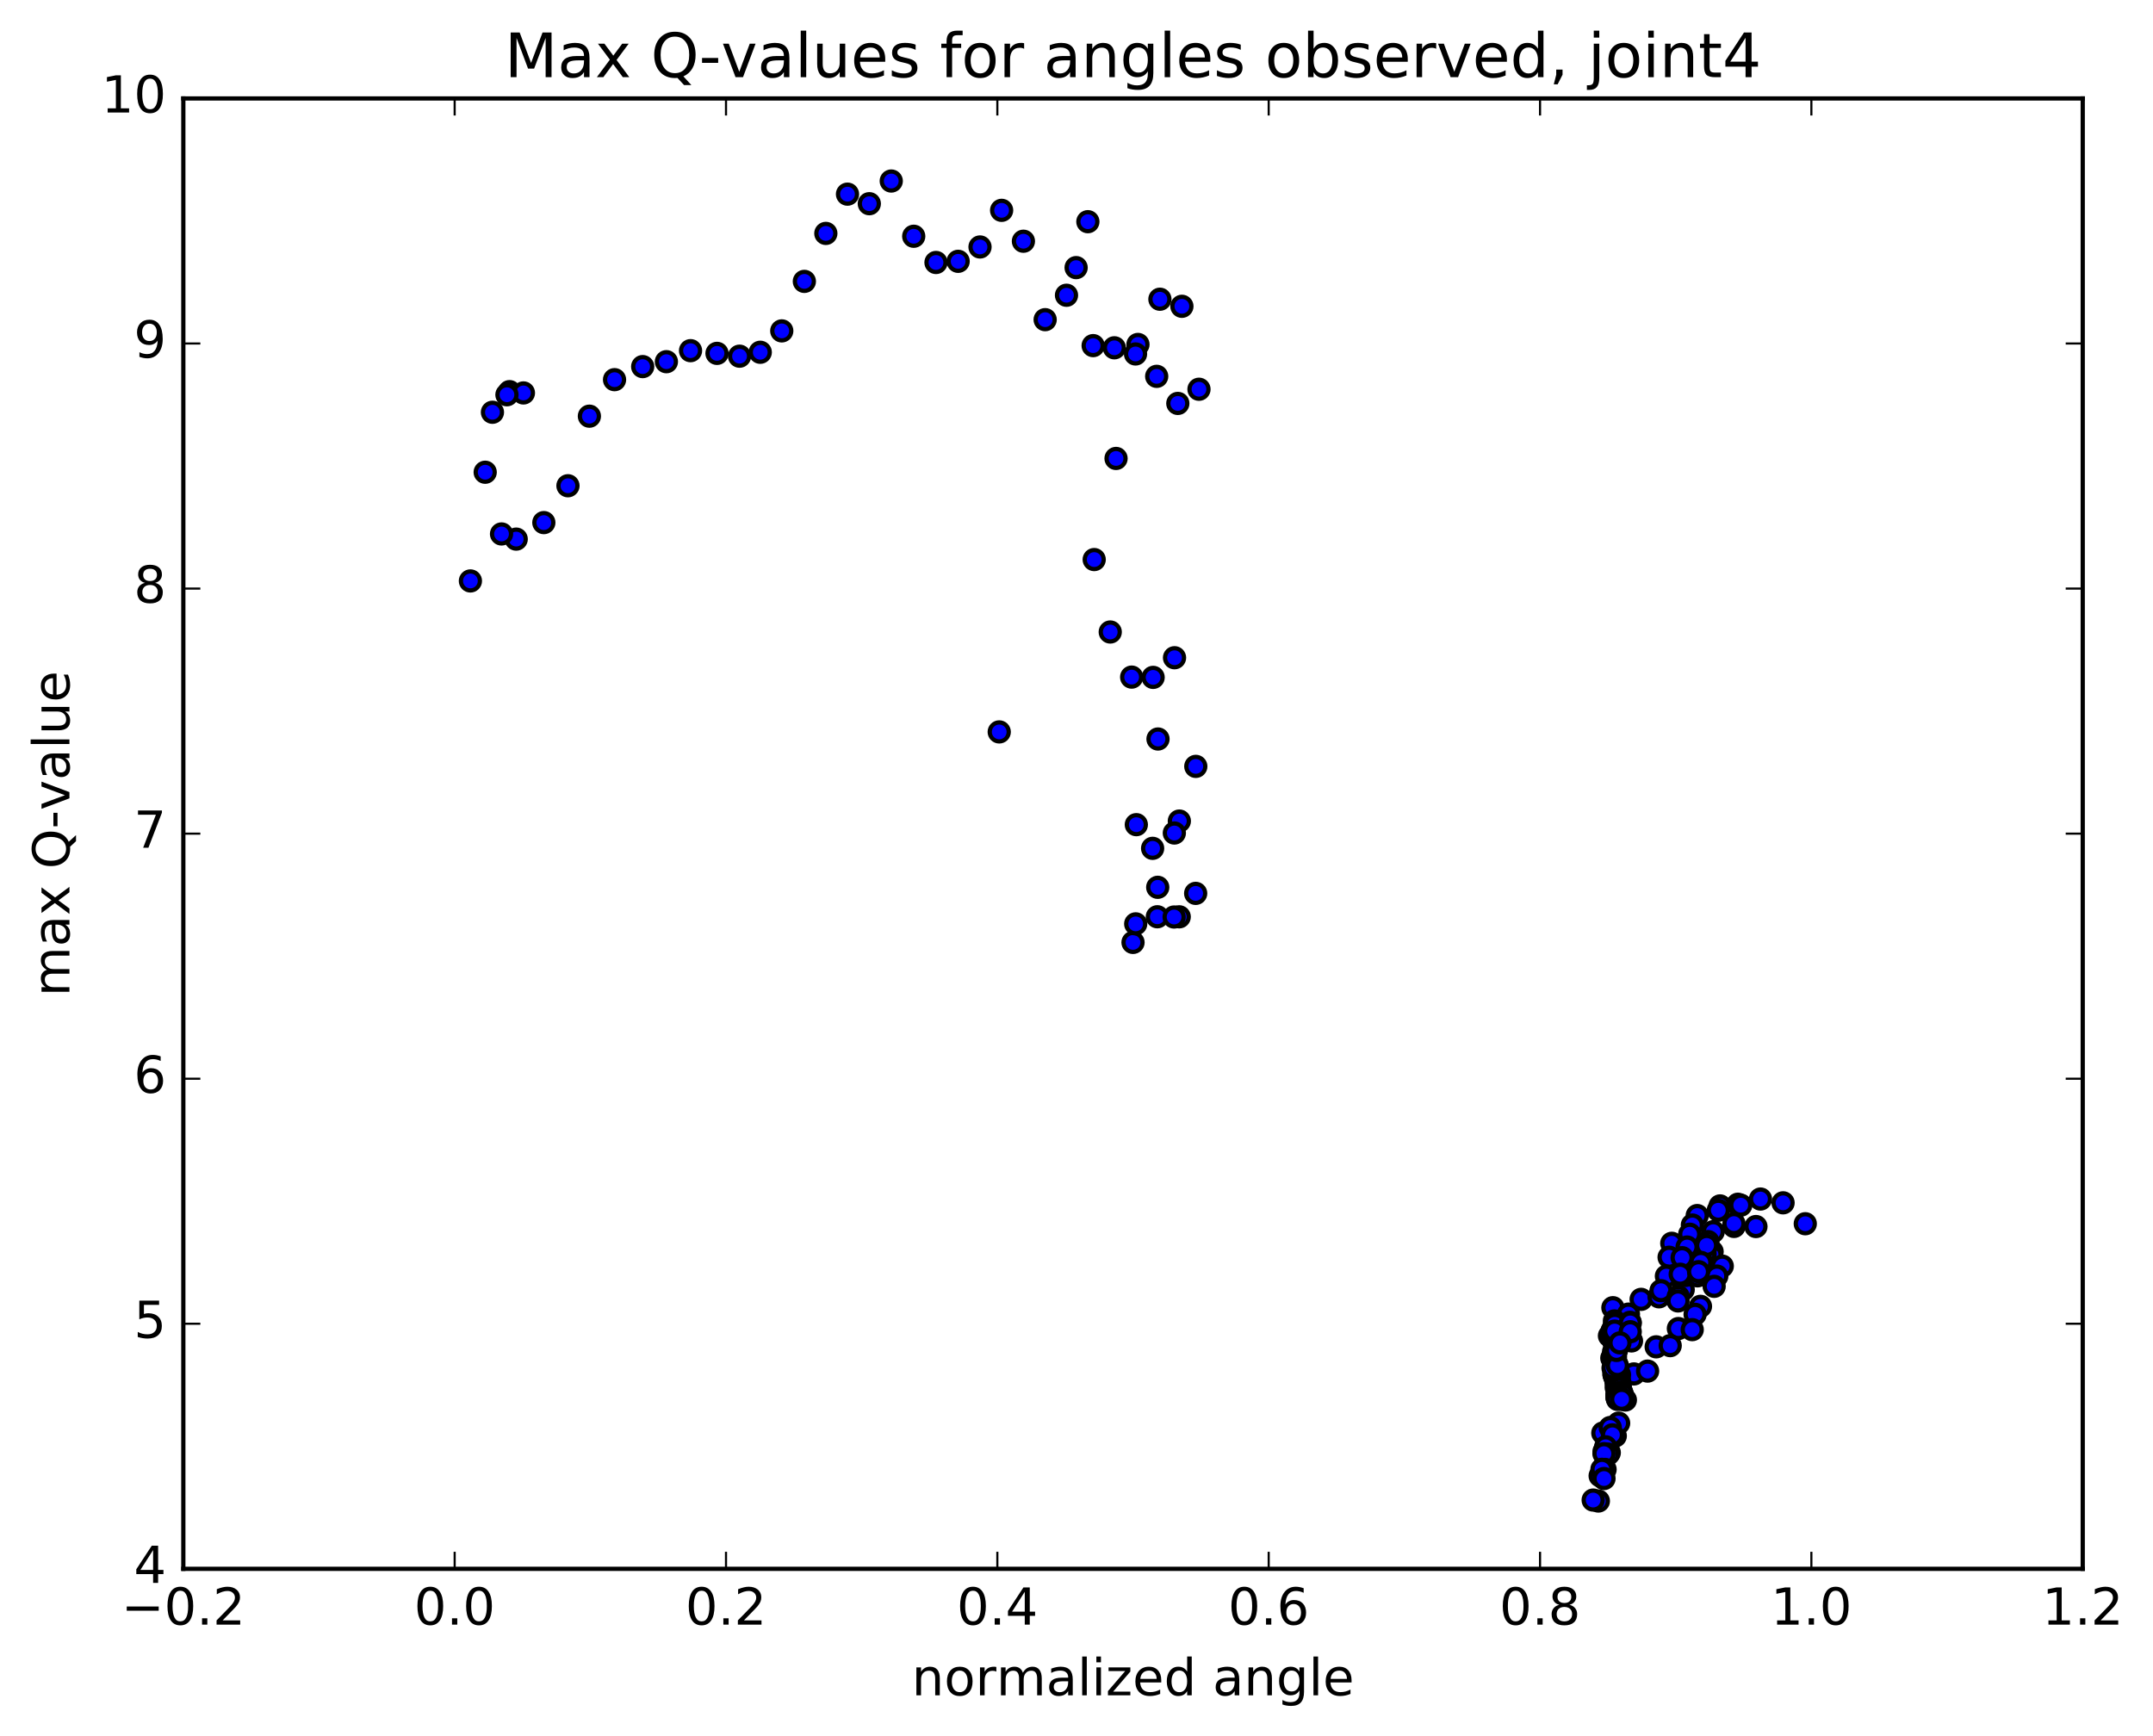 <?xml version="1.0" encoding="utf-8" standalone="no"?>
<!DOCTYPE svg PUBLIC "-//W3C//DTD SVG 1.1//EN"
  "http://www.w3.org/Graphics/SVG/1.1/DTD/svg11.dtd">
<!-- Created with matplotlib (http://matplotlib.org/) -->
<svg height="408pt" version="1.1" viewBox="0 0 506 408" width="506pt" xmlns="http://www.w3.org/2000/svg" xmlns:xlink="http://www.w3.org/1999/xlink">
 <defs>
  <style type="text/css">
*{stroke-linecap:butt;stroke-linejoin:round;stroke-miterlimit:100000;}
  </style>
 </defs>
 <g id="figure_1">
  <g id="patch_1">
   <path d="M 0 408.169 
L 506.226 408.169 
L 506.226 0 
L 0 0 
z
" style="fill:#ffffff;"/>
  </g>
  <g id="axes_1">
   <g id="patch_2">
    <path d="M 43.084 368.742 
L 489.484 368.742 
L 489.484 23.142 
L 43.084 23.142 
z
" style="fill:#ffffff;"/>
   </g>
   <g id="PathCollection_1">
    <defs>
     <path d="M 0 2.236 
C 0.593 2.236 1.162 2 1.581 1.581 
C 2 1.162 2.236 0.593 2.236 0 
C 2.236 -0.593 2 -1.162 1.581 -1.581 
C 1.162 -2 0.593 -2.236 0 -2.236 
C -0.593 -2.236 -1.162 -2 -1.581 -1.581 
C -2 -1.162 -2.236 -0.593 -2.236 0 
C -2.236 0.593 -2 1.162 -1.581 1.581 
C -1.162 2 -0.593 2.236 0 2.236 
z
" id="m09b9bdda03" style="stroke:#000000;"/>
    </defs>
    <g clip-path="url(#p3efa4a61d4)">
     <use style="fill:#0000ff;stroke:#000000;" x="234.841" xlink:href="#m09b9bdda03" y="172.033"/>
     <use style="fill:#0000ff;stroke:#000000;" x="266.284" xlink:href="#m09b9bdda03" y="221.509"/>
     <use style="fill:#0000ff;stroke:#000000;" x="266.915" xlink:href="#m09b9bdda03" y="217.15"/>
     <use style="fill:#0000ff;stroke:#000000;" x="271.999" xlink:href="#m09b9bdda03" y="215.479"/>
     <use style="fill:#0000ff;stroke:#000000;" x="277.145" xlink:href="#m09b9bdda03" y="215.494"/>
     <use style="fill:#0000ff;stroke:#000000;" x="281.007" xlink:href="#m09b9bdda03" y="209.984"/>
     <use style="fill:#0000ff;stroke:#000000;" x="275.939" xlink:href="#m09b9bdda03" y="215.538"/>
     <use style="fill:#0000ff;stroke:#000000;" x="272.09" xlink:href="#m09b9bdda03" y="208.557"/>
     <use style="fill:#0000ff;stroke:#000000;" x="277.171" xlink:href="#m09b9bdda03" y="192.983"/>
     <use style="fill:#0000ff;stroke:#000000;" x="281.038" xlink:href="#m09b9bdda03" y="180.134"/>
     <use style="fill:#0000ff;stroke:#000000;" x="275.993" xlink:href="#m09b9bdda03" y="195.796"/>
     <use style="fill:#0000ff;stroke:#000000;" x="270.891" xlink:href="#m09b9bdda03" y="199.396"/>
     <use style="fill:#0000ff;stroke:#000000;" x="267.061" xlink:href="#m09b9bdda03" y="193.833"/>
     <use style="fill:#0000ff;stroke:#000000;" x="272.155" xlink:href="#m09b9bdda03" y="173.7"/>
     <use style="fill:#0000ff;stroke:#000000;" x="276.039" xlink:href="#m09b9bdda03" y="154.596"/>
     <use style="fill:#0000ff;stroke:#000000;" x="271.008" xlink:href="#m09b9bdda03" y="159.215"/>
     <use style="fill:#0000ff;stroke:#000000;" x="265.964" xlink:href="#m09b9bdda03" y="159.15"/>
     <use style="fill:#0000ff;stroke:#000000;" x="260.931" xlink:href="#m09b9bdda03" y="148.547"/>
     <use style="fill:#0000ff;stroke:#000000;" x="257.161" xlink:href="#m09b9bdda03" y="131.522"/>
     <use style="fill:#0000ff;stroke:#000000;" x="262.295" xlink:href="#m09b9bdda03" y="107.755"/>
     <use style="fill:#0000ff;stroke:#000000;" x="267.442" xlink:href="#m09b9bdda03" y="80.962"/>
     <use style="fill:#0000ff;stroke:#000000;" x="272.603" xlink:href="#m09b9bdda03" y="70.331"/>
     <use style="fill:#0000ff;stroke:#000000;" x="277.771" xlink:href="#m09b9bdda03" y="71.994"/>
     <use style="fill:#0000ff;stroke:#000000;" x="281.786" xlink:href="#m09b9bdda03" y="91.49"/>
     <use style="fill:#0000ff;stroke:#000000;" x="276.814" xlink:href="#m09b9bdda03" y="94.822"/>
     <use style="fill:#0000ff;stroke:#000000;" x="271.847" xlink:href="#m09b9bdda03" y="88.457"/>
     <use style="fill:#0000ff;stroke:#000000;" x="266.873" xlink:href="#m09b9bdda03" y="83.197"/>
     <use style="fill:#0000ff;stroke:#000000;" x="261.897" xlink:href="#m09b9bdda03" y="81.748"/>
     <use style="fill:#0000ff;stroke:#000000;" x="256.911" xlink:href="#m09b9bdda03" y="81.236"/>
     <use style="fill:#0000ff;stroke:#000000;" x="252.911" xlink:href="#m09b9bdda03" y="62.902"/>
     <use style="fill:#0000ff;stroke:#000000;" x="255.672" xlink:href="#m09b9bdda03" y="52.106"/>
     <use style="fill:#0000ff;stroke:#000000;" x="250.649" xlink:href="#m09b9bdda03" y="69.397"/>
     <use style="fill:#0000ff;stroke:#000000;" x="245.634" xlink:href="#m09b9bdda03" y="75.134"/>
     <use style="fill:#0000ff;stroke:#000000;" x="240.524" xlink:href="#m09b9bdda03" y="56.698"/>
     <use style="fill:#0000ff;stroke:#000000;" x="235.401" xlink:href="#m09b9bdda03" y="49.438"/>
     <use style="fill:#0000ff;stroke:#000000;" x="230.324" xlink:href="#m09b9bdda03" y="58.049"/>
     <use style="fill:#0000ff;stroke:#000000;" x="225.186" xlink:href="#m09b9bdda03" y="61.423"/>
     <use style="fill:#0000ff;stroke:#000000;" x="219.978" xlink:href="#m09b9bdda03" y="61.696"/>
     <use style="fill:#0000ff;stroke:#000000;" x="214.745" xlink:href="#m09b9bdda03" y="55.531"/>
     <use style="fill:#0000ff;stroke:#000000;" x="209.463" xlink:href="#m09b9bdda03" y="42.548"/>
     <use style="fill:#0000ff;stroke:#000000;" x="204.306" xlink:href="#m09b9bdda03" y="47.878"/>
     <use style="fill:#0000ff;stroke:#000000;" x="199.179" xlink:href="#m09b9bdda03" y="45.635"/>
     <use style="fill:#0000ff;stroke:#000000;" x="194.089" xlink:href="#m09b9bdda03" y="54.863"/>
     <use style="fill:#0000ff;stroke:#000000;" x="189.041" xlink:href="#m09b9bdda03" y="66.138"/>
     <use style="fill:#0000ff;stroke:#000000;" x="183.732" xlink:href="#m09b9bdda03" y="77.774"/>
     <use style="fill:#0000ff;stroke:#000000;" x="178.676" xlink:href="#m09b9bdda03" y="82.797"/>
     <use style="fill:#0000ff;stroke:#000000;" x="173.809" xlink:href="#m09b9bdda03" y="83.719"/>
     <use style="fill:#0000ff;stroke:#000000;" x="168.513" xlink:href="#m09b9bdda03" y="83.059"/>
     <use style="fill:#0000ff;stroke:#000000;" x="162.29" xlink:href="#m09b9bdda03" y="82.421"/>
     <use style="fill:#0000ff;stroke:#000000;" x="156.618" xlink:href="#m09b9bdda03" y="85.014"/>
     <use style="fill:#0000ff;stroke:#000000;" x="151.045" xlink:href="#m09b9bdda03" y="86.167"/>
     <use style="fill:#0000ff;stroke:#000000;" x="144.43" xlink:href="#m09b9bdda03" y="89.237"/>
     <use style="fill:#0000ff;stroke:#000000;" x="138.519" xlink:href="#m09b9bdda03" y="97.821"/>
     <use style="fill:#0000ff;stroke:#000000;" x="133.481" xlink:href="#m09b9bdda03" y="114.174"/>
     <use style="fill:#0000ff;stroke:#000000;" x="127.813" xlink:href="#m09b9bdda03" y="122.834"/>
     <use style="fill:#0000ff;stroke:#000000;" x="121.318" xlink:href="#m09b9bdda03" y="126.715"/>
     <use style="fill:#0000ff;stroke:#000000;" x="119.749" xlink:href="#m09b9bdda03" y="92.054"/>
     <use style="fill:#0000ff;stroke:#000000;" x="123.015" xlink:href="#m09b9bdda03" y="92.359"/>
     <use style="fill:#0000ff;stroke:#000000;" x="117.87" xlink:href="#m09b9bdda03" y="125.503"/>
     <use style="fill:#0000ff;stroke:#000000;" x="114.029" xlink:href="#m09b9bdda03" y="110.996"/>
     <use style="fill:#0000ff;stroke:#000000;" x="119.142" xlink:href="#m09b9bdda03" y="92.785"/>
     <use style="fill:#0000ff;stroke:#000000;" x="115.734" xlink:href="#m09b9bdda03" y="96.9"/>
     <use style="fill:#0000ff;stroke:#000000;" x="110.556" xlink:href="#m09b9bdda03" y="136.547"/>
     <use style="fill:#0000ff;stroke:#000000;" x="424.278" xlink:href="#m09b9bdda03" y="287.633"/>
     <use style="fill:#0000ff;stroke:#000000;" x="419.06" xlink:href="#m09b9bdda03" y="282.717"/>
     <use style="fill:#0000ff;stroke:#000000;" x="413.751" xlink:href="#m09b9bdda03" y="281.828"/>
     <use style="fill:#0000ff;stroke:#000000;" x="408.442" xlink:href="#m09b9bdda03" y="283.048"/>
     <use style="fill:#0000ff;stroke:#000000;" x="404.25" xlink:href="#m09b9bdda03" y="283.444"/>
     <use style="fill:#0000ff;stroke:#000000;" x="409.116" xlink:href="#m09b9bdda03" y="283.269"/>
     <use style="fill:#0000ff;stroke:#000000;" x="412.682" xlink:href="#m09b9bdda03" y="288.292"/>
     <use style="fill:#0000ff;stroke:#000000;" x="407.528" xlink:href="#m09b9bdda03" y="288.268"/>
     <use style="fill:#0000ff;stroke:#000000;" x="402.643" xlink:href="#m09b9bdda03" y="289.5"/>
     <use style="fill:#0000ff;stroke:#000000;" x="398.881" xlink:href="#m09b9bdda03" y="285.708"/>
     <use style="fill:#0000ff;stroke:#000000;" x="403.84" xlink:href="#m09b9bdda03" y="284.466"/>
     <use style="fill:#0000ff;stroke:#000000;" x="407.513" xlink:href="#m09b9bdda03" y="287.598"/>
     <use style="fill:#0000ff;stroke:#000000;" x="402.381" xlink:href="#m09b9bdda03" y="294.191"/>
     <use style="fill:#0000ff;stroke:#000000;" x="398.467" xlink:href="#m09b9bdda03" y="297.727"/>
     <use style="fill:#0000ff;stroke:#000000;" x="402.13" xlink:href="#m09b9bdda03" y="294.922"/>
     <use style="fill:#0000ff;stroke:#000000;" x="397.022" xlink:href="#m09b9bdda03" y="295.527"/>
     <use style="fill:#0000ff;stroke:#000000;" x="392.899" xlink:href="#m09b9bdda03" y="292.23"/>
     <use style="fill:#0000ff;stroke:#000000;" x="397.742" xlink:href="#m09b9bdda03" y="287.937"/>
     <use style="fill:#0000ff;stroke:#000000;" x="401.408" xlink:href="#m09b9bdda03" y="291.829"/>
     <use style="fill:#0000ff;stroke:#000000;" x="396.257" xlink:href="#m09b9bdda03" y="298.753"/>
     <use style="fill:#0000ff;stroke:#000000;" x="392.274" xlink:href="#m09b9bdda03" y="295.507"/>
     <use style="fill:#0000ff;stroke:#000000;" x="397.118" xlink:href="#m09b9bdda03" y="290.096"/>
     <use style="fill:#0000ff;stroke:#000000;" x="400.727" xlink:href="#m09b9bdda03" y="294.709"/>
     <use style="fill:#0000ff;stroke:#000000;" x="395.589" xlink:href="#m09b9bdda03" y="303.123"/>
     <use style="fill:#0000ff;stroke:#000000;" x="391.639" xlink:href="#m09b9bdda03" y="299.954"/>
     <use style="fill:#0000ff;stroke:#000000;" x="396.5" xlink:href="#m09b9bdda03" y="293.107"/>
     <use style="fill:#0000ff;stroke:#000000;" x="400.13" xlink:href="#m09b9bdda03" y="296.946"/>
     <use style="fill:#0000ff;stroke:#000000;" x="396.161" xlink:href="#m09b9bdda03" y="299.782"/>
     <use style="fill:#0000ff;stroke:#000000;" x="401.09" xlink:href="#m09b9bdda03" y="292.73"/>
     <use style="fill:#0000ff;stroke:#000000;" x="404.77" xlink:href="#m09b9bdda03" y="297.591"/>
     <use style="fill:#0000ff;stroke:#000000;" x="399.648" xlink:href="#m09b9bdda03" y="307.051"/>
     <use style="fill:#0000ff;stroke:#000000;" x="394.455" xlink:href="#m09b9bdda03" y="312.27"/>
     <use style="fill:#0000ff;stroke:#000000;" x="389.238" xlink:href="#m09b9bdda03" y="316.565"/>
     <use style="fill:#0000ff;stroke:#000000;" x="383.994" xlink:href="#m09b9bdda03" y="322.936"/>
     <use style="fill:#0000ff;stroke:#000000;" x="380.507" xlink:href="#m09b9bdda03" y="324.497"/>
     <use style="fill:#0000ff;stroke:#000000;" x="379.807" xlink:href="#m09b9bdda03" y="323.49"/>
     <use style="fill:#0000ff;stroke:#000000;" x="379.388" xlink:href="#m09b9bdda03" y="322.769"/>
     <use style="fill:#0000ff;stroke:#000000;" x="379.362" xlink:href="#m09b9bdda03" y="323.257"/>
     <use style="fill:#0000ff;stroke:#000000;" x="380.311" xlink:href="#m09b9bdda03" y="322.932"/>
     <use style="fill:#0000ff;stroke:#000000;" x="380.629" xlink:href="#m09b9bdda03" y="323.171"/>
     <use style="fill:#0000ff;stroke:#000000;" x="380.693" xlink:href="#m09b9bdda03" y="325.013"/>
     <use style="fill:#0000ff;stroke:#000000;" x="380.122" xlink:href="#m09b9bdda03" y="324.291"/>
     <use style="fill:#0000ff;stroke:#000000;" x="379.49" xlink:href="#m09b9bdda03" y="322.573"/>
     <use style="fill:#0000ff;stroke:#000000;" x="379.288" xlink:href="#m09b9bdda03" y="322.901"/>
     <use style="fill:#0000ff;stroke:#000000;" x="380.356" xlink:href="#m09b9bdda03" y="322.899"/>
     <use style="fill:#0000ff;stroke:#000000;" x="379.445" xlink:href="#m09b9bdda03" y="323.244"/>
     <use style="fill:#0000ff;stroke:#000000;" x="380.402" xlink:href="#m09b9bdda03" y="323.404"/>
     <use style="fill:#0000ff;stroke:#000000;" x="379.509" xlink:href="#m09b9bdda03" y="323.465"/>
     <use style="fill:#0000ff;stroke:#000000;" x="380.377" xlink:href="#m09b9bdda03" y="323.609"/>
     <use style="fill:#0000ff;stroke:#000000;" x="379.627" xlink:href="#m09b9bdda03" y="323.995"/>
     <use style="fill:#0000ff;stroke:#000000;" x="380.488" xlink:href="#m09b9bdda03" y="324.057"/>
     <use style="fill:#0000ff;stroke:#000000;" x="379.801" xlink:href="#m09b9bdda03" y="324.714"/>
     <use style="fill:#0000ff;stroke:#000000;" x="380.514" xlink:href="#m09b9bdda03" y="324.534"/>
     <use style="fill:#0000ff;stroke:#000000;" x="379.904" xlink:href="#m09b9bdda03" y="325.312"/>
     <use style="fill:#0000ff;stroke:#000000;" x="380.709" xlink:href="#m09b9bdda03" y="325.304"/>
     <use style="fill:#0000ff;stroke:#000000;" x="380.021" xlink:href="#m09b9bdda03" y="325.814"/>
     <use style="fill:#0000ff;stroke:#000000;" x="380.72" xlink:href="#m09b9bdda03" y="325.962"/>
     <use style="fill:#0000ff;stroke:#000000;" x="379.846" xlink:href="#m09b9bdda03" y="326.103"/>
     <use style="fill:#0000ff;stroke:#000000;" x="380.275" xlink:href="#m09b9bdda03" y="326.512"/>
     <use style="fill:#0000ff;stroke:#000000;" x="380.834" xlink:href="#m09b9bdda03" y="326.282"/>
     <use style="fill:#0000ff;stroke:#000000;" x="381.105" xlink:href="#m09b9bdda03" y="327.435"/>
     <use style="fill:#0000ff;stroke:#000000;" x="380.351" xlink:href="#m09b9bdda03" y="327.517"/>
     <use style="fill:#0000ff;stroke:#000000;" x="380.004" xlink:href="#m09b9bdda03" y="327.643"/>
     <use style="fill:#0000ff;stroke:#000000;" x="380.037" xlink:href="#m09b9bdda03" y="328.357"/>
     <use style="fill:#0000ff;stroke:#000000;" x="381.087" xlink:href="#m09b9bdda03" y="327.181"/>
     <use style="fill:#0000ff;stroke:#000000;" x="380.041" xlink:href="#m09b9bdda03" y="316.747"/>
     <use style="fill:#0000ff;stroke:#000000;" x="379.718" xlink:href="#m09b9bdda03" y="313.272"/>
     <use style="fill:#0000ff;stroke:#000000;" x="383.438" xlink:href="#m09b9bdda03" y="315.18"/>
     <use style="fill:#0000ff;stroke:#000000;" x="379.217" xlink:href="#m09b9bdda03" y="317.751"/>
     <use style="fill:#0000ff;stroke:#000000;" x="378.814" xlink:href="#m09b9bdda03" y="319.211"/>
     <use style="fill:#0000ff;stroke:#000000;" x="379.677" xlink:href="#m09b9bdda03" y="318.918"/>
     <use style="fill:#0000ff;stroke:#000000;" x="379.735" xlink:href="#m09b9bdda03" y="320.036"/>
     <use style="fill:#0000ff;stroke:#000000;" x="379.475" xlink:href="#m09b9bdda03" y="319.969"/>
     <use style="fill:#0000ff;stroke:#000000;" x="379.096" xlink:href="#m09b9bdda03" y="321.55"/>
     <use style="fill:#0000ff;stroke:#000000;" x="380.122" xlink:href="#m09b9bdda03" y="320.964"/>
     <use style="fill:#0000ff;stroke:#000000;" x="379.485" xlink:href="#m09b9bdda03" y="311.276"/>
     <use style="fill:#0000ff;stroke:#000000;" x="379.063" xlink:href="#m09b9bdda03" y="307.363"/>
     <use style="fill:#0000ff;stroke:#000000;" x="382.72" xlink:href="#m09b9bdda03" y="308.875"/>
     <use style="fill:#0000ff;stroke:#000000;" x="378.983" xlink:href="#m09b9bdda03" y="312.582"/>
     <use style="fill:#0000ff;stroke:#000000;" x="378.851" xlink:href="#m09b9bdda03" y="312.922"/>
     <use style="fill:#0000ff;stroke:#000000;" x="378.253" xlink:href="#m09b9bdda03" y="313.976"/>
     <use style="fill:#0000ff;stroke:#000000;" x="379.037" xlink:href="#m09b9bdda03" y="314.066"/>
     <use style="fill:#0000ff;stroke:#000000;" x="379.385" xlink:href="#m09b9bdda03" y="314.276"/>
     <use style="fill:#0000ff;stroke:#000000;" x="379.423" xlink:href="#m09b9bdda03" y="310.476"/>
     <use style="fill:#0000ff;stroke:#000000;" x="383.093" xlink:href="#m09b9bdda03" y="310.804"/>
     <use style="fill:#0000ff;stroke:#000000;" x="379.272" xlink:href="#m09b9bdda03" y="315.286"/>
     <use style="fill:#0000ff;stroke:#000000;" x="379.691" xlink:href="#m09b9bdda03" y="315.25"/>
     <use style="fill:#0000ff;stroke:#000000;" x="379.504" xlink:href="#m09b9bdda03" y="311.285"/>
     <use style="fill:#0000ff;stroke:#000000;" x="383.159" xlink:href="#m09b9bdda03" y="310.953"/>
     <use style="fill:#0000ff;stroke:#000000;" x="379.378" xlink:href="#m09b9bdda03" y="315.614"/>
     <use style="fill:#0000ff;stroke:#000000;" x="379.584" xlink:href="#m09b9bdda03" y="316.029"/>
     <use style="fill:#0000ff;stroke:#000000;" x="379.471" xlink:href="#m09b9bdda03" y="312.862"/>
     <use style="fill:#0000ff;stroke:#000000;" x="383.138" xlink:href="#m09b9bdda03" y="313.018"/>
     <use style="fill:#0000ff;stroke:#000000;" x="379.81" xlink:href="#m09b9bdda03" y="317.025"/>
     <use style="fill:#0000ff;stroke:#000000;" x="379.907" xlink:href="#m09b9bdda03" y="317.415"/>
     <use style="fill:#0000ff;stroke:#000000;" x="380.726" xlink:href="#m09b9bdda03" y="315.639"/>
     <use style="fill:#0000ff;stroke:#000000;" x="385.696" xlink:href="#m09b9bdda03" y="305.407"/>
     <use style="fill:#0000ff;stroke:#000000;" x="389.903" xlink:href="#m09b9bdda03" y="304.812"/>
     <use style="fill:#0000ff;stroke:#000000;" x="390.37" xlink:href="#m09b9bdda03" y="303.371"/>
     <use style="fill:#0000ff;stroke:#000000;" x="395.33" xlink:href="#m09b9bdda03" y="295.61"/>
     <use style="fill:#0000ff;stroke:#000000;" x="398.953" xlink:href="#m09b9bdda03" y="299.883"/>
     <use style="fill:#0000ff;stroke:#000000;" x="394.418" xlink:href="#m09b9bdda03" y="304.753"/>
     <use style="fill:#0000ff;stroke:#000000;" x="394.88" xlink:href="#m09b9bdda03" y="299.499"/>
     <use style="fill:#0000ff;stroke:#000000;" x="399.736" xlink:href="#m09b9bdda03" y="296.72"/>
     <use style="fill:#0000ff;stroke:#000000;" x="403.485" xlink:href="#m09b9bdda03" y="299.932"/>
     <use style="fill:#0000ff;stroke:#000000;" x="398.381" xlink:href="#m09b9bdda03" y="308.926"/>
     <use style="fill:#0000ff;stroke:#000000;" x="394.372" xlink:href="#m09b9bdda03" y="305.781"/>
     <use style="fill:#0000ff;stroke:#000000;" x="399.196" xlink:href="#m09b9bdda03" y="298.9"/>
     <use style="fill:#0000ff;stroke:#000000;" x="402.862" xlink:href="#m09b9bdda03" y="302.346"/>
     <use style="fill:#0000ff;stroke:#000000;" x="397.707" xlink:href="#m09b9bdda03" y="312.525"/>
     <use style="fill:#0000ff;stroke:#000000;" x="392.531" xlink:href="#m09b9bdda03" y="316.286"/>
     <use style="fill:#0000ff;stroke:#000000;" x="387.221" xlink:href="#m09b9bdda03" y="322.271"/>
     <use style="fill:#0000ff;stroke:#000000;" x="382.001" xlink:href="#m09b9bdda03" y="329.063"/>
     <use style="fill:#0000ff;stroke:#000000;" x="380.547" xlink:href="#m09b9bdda03" y="328.428"/>
     <use style="fill:#0000ff;stroke:#000000;" x="380.179" xlink:href="#m09b9bdda03" y="328"/>
     <use style="fill:#0000ff;stroke:#000000;" x="380.042" xlink:href="#m09b9bdda03" y="328.532"/>
     <use style="fill:#0000ff;stroke:#000000;" x="381.122" xlink:href="#m09b9bdda03" y="328.003"/>
     <use style="fill:#0000ff;stroke:#000000;" x="381.278" xlink:href="#m09b9bdda03" y="327.743"/>
     <use style="fill:#0000ff;stroke:#000000;" x="380.478" xlink:href="#m09b9bdda03" y="328.278"/>
     <use style="fill:#0000ff;stroke:#000000;" x="380.156" xlink:href="#m09b9bdda03" y="328.919"/>
     <use style="fill:#0000ff;stroke:#000000;" x="381.118" xlink:href="#m09b9bdda03" y="328.911"/>
     <use style="fill:#0000ff;stroke:#000000;" x="379.625" xlink:href="#m09b9bdda03" y="337.514"/>
     <use style="fill:#0000ff;stroke:#000000;" x="376.694" xlink:href="#m09b9bdda03" y="336.827"/>
     <use style="fill:#0000ff;stroke:#000000;" x="380.415" xlink:href="#m09b9bdda03" y="334.502"/>
     <use style="fill:#0000ff;stroke:#000000;" x="378.434" xlink:href="#m09b9bdda03" y="335.53"/>
     <use style="fill:#0000ff;stroke:#000000;" x="378.958" xlink:href="#m09b9bdda03" y="337.251"/>
     <use style="fill:#0000ff;stroke:#000000;" x="378.217" xlink:href="#m09b9bdda03" y="341.439"/>
     <use style="fill:#0000ff;stroke:#000000;" x="376.99" xlink:href="#m09b9bdda03" y="341.14"/>
     <use style="fill:#0000ff;stroke:#000000;" x="377.365" xlink:href="#m09b9bdda03" y="340.062"/>
     <use style="fill:#0000ff;stroke:#000000;" x="377.957" xlink:href="#m09b9bdda03" y="341.787"/>
     <use style="fill:#0000ff;stroke:#000000;" x="376.963" xlink:href="#m09b9bdda03" y="341.679"/>
     <use style="fill:#0000ff;stroke:#000000;" x="377.225" xlink:href="#m09b9bdda03" y="345.378"/>
     <use style="fill:#0000ff;stroke:#000000;" x="376.067" xlink:href="#m09b9bdda03" y="346.885"/>
     <use style="fill:#0000ff;stroke:#000000;" x="376.491" xlink:href="#m09b9bdda03" y="345.353"/>
     <use style="fill:#0000ff;stroke:#000000;" x="376.974" xlink:href="#m09b9bdda03" y="347.524"/>
     <use style="fill:#0000ff;stroke:#000000;" x="375.649" xlink:href="#m09b9bdda03" y="352.809"/>
     <use style="fill:#0000ff;stroke:#000000;" x="374.429" xlink:href="#m09b9bdda03" y="352.581"/>
    </g>
   </g>
   <g id="patch_3">
    <path d="M 489.484 368.742 
L 489.484 23.142 
" style="fill:none;stroke:#000000;stroke-linecap:square;stroke-linejoin:miter;"/>
   </g>
   <g id="patch_4">
    <path d="M 43.084 368.742 
L 43.084 23.142 
" style="fill:none;stroke:#000000;stroke-linecap:square;stroke-linejoin:miter;"/>
   </g>
   <g id="patch_5">
    <path d="M 43.084 368.742 
L 489.484 368.742 
" style="fill:none;stroke:#000000;stroke-linecap:square;stroke-linejoin:miter;"/>
   </g>
   <g id="patch_6">
    <path d="M 43.084 23.142 
L 489.484 23.142 
" style="fill:none;stroke:#000000;stroke-linecap:square;stroke-linejoin:miter;"/>
   </g>
   <g id="matplotlib.axis_1">
    <g id="xtick_1">
     <g id="line2d_1">
      <defs>
       <path d="M 0 0 
L 0 -4 
" id="m89da8abbbd" style="stroke:#000000;stroke-width:0.5;"/>
      </defs>
      <g>
       <use style="stroke:#000000;stroke-width:0.5;" x="43.084" xlink:href="#m89da8abbbd" y="368.742"/>
      </g>
     </g>
     <g id="line2d_2">
      <defs>
       <path d="M 0 0 
L 0 4 
" id="m7720f3a68c" style="stroke:#000000;stroke-width:0.5;"/>
      </defs>
      <g>
       <use style="stroke:#000000;stroke-width:0.5;" x="43.084" xlink:href="#m7720f3a68c" y="23.142"/>
      </g>
     </g>
     <g id="text_1">
      <!-- −0.2 -->
      <defs>
       <path d="M 10.594 35.5 
L 73.188 35.5 
L 73.188 27.203 
L 10.594 27.203 
z
" id="BitstreamVeraSans-Roman-2212"/>
       <path d="M 10.688 12.406 
L 21 12.406 
L 21 0 
L 10.688 0 
z
" id="BitstreamVeraSans-Roman-2e"/>
       <path d="M 31.781 66.406 
Q 24.172 66.406 20.328 58.906 
Q 16.5 51.422 16.5 36.375 
Q 16.5 21.391 20.328 13.891 
Q 24.172 6.391 31.781 6.391 
Q 39.453 6.391 43.281 13.891 
Q 47.125 21.391 47.125 36.375 
Q 47.125 51.422 43.281 58.906 
Q 39.453 66.406 31.781 66.406 
M 31.781 74.219 
Q 44.047 74.219 50.516 64.516 
Q 56.984 54.828 56.984 36.375 
Q 56.984 17.969 50.516 8.266 
Q 44.047 -1.422 31.781 -1.422 
Q 19.531 -1.422 13.062 8.266 
Q 6.594 17.969 6.594 36.375 
Q 6.594 54.828 13.062 64.516 
Q 19.531 74.219 31.781 74.219 
" id="BitstreamVeraSans-Roman-30"/>
       <path d="M 19.188 8.297 
L 53.609 8.297 
L 53.609 0 
L 7.328 0 
L 7.328 8.297 
Q 12.938 14.109 22.625 23.891 
Q 32.328 33.688 34.812 36.531 
Q 39.547 41.844 41.422 45.531 
Q 43.312 49.219 43.312 52.781 
Q 43.312 58.594 39.234 62.25 
Q 35.156 65.922 28.609 65.922 
Q 23.969 65.922 18.812 64.312 
Q 13.672 62.703 7.812 59.422 
L 7.812 69.391 
Q 13.766 71.781 18.938 73 
Q 24.125 74.219 28.422 74.219 
Q 39.75 74.219 46.484 68.547 
Q 53.219 62.891 53.219 53.422 
Q 53.219 48.922 51.531 44.891 
Q 49.859 40.875 45.406 35.406 
Q 44.188 33.984 37.641 27.219 
Q 31.109 20.453 19.188 8.297 
" id="BitstreamVeraSans-Roman-32"/>
      </defs>
      <g transform="translate(28.514 381.86)scale(0.12 -0.12)">
       <use xlink:href="#BitstreamVeraSans-Roman-2212"/>
       <use x="83.789" xlink:href="#BitstreamVeraSans-Roman-30"/>
       <use x="147.412" xlink:href="#BitstreamVeraSans-Roman-2e"/>
       <use x="179.199" xlink:href="#BitstreamVeraSans-Roman-32"/>
      </g>
     </g>
    </g>
    <g id="xtick_2">
     <g id="line2d_3">
      <g>
       <use style="stroke:#000000;stroke-width:0.5;" x="106.855" xlink:href="#m89da8abbbd" y="368.742"/>
      </g>
     </g>
     <g id="line2d_4">
      <g>
       <use style="stroke:#000000;stroke-width:0.5;" x="106.855" xlink:href="#m7720f3a68c" y="23.142"/>
      </g>
     </g>
     <g id="text_2">
      <!-- 0.0 -->
      <g transform="translate(97.313 381.86)scale(0.12 -0.12)">
       <use xlink:href="#BitstreamVeraSans-Roman-30"/>
       <use x="63.623" xlink:href="#BitstreamVeraSans-Roman-2e"/>
       <use x="95.41" xlink:href="#BitstreamVeraSans-Roman-30"/>
      </g>
     </g>
    </g>
    <g id="xtick_3">
     <g id="line2d_5">
      <g>
       <use style="stroke:#000000;stroke-width:0.5;" x="170.627" xlink:href="#m89da8abbbd" y="368.742"/>
      </g>
     </g>
     <g id="line2d_6">
      <g>
       <use style="stroke:#000000;stroke-width:0.5;" x="170.627" xlink:href="#m7720f3a68c" y="23.142"/>
      </g>
     </g>
     <g id="text_3">
      <!-- 0.2 -->
      <g transform="translate(161.085 381.86)scale(0.12 -0.12)">
       <use xlink:href="#BitstreamVeraSans-Roman-30"/>
       <use x="63.623" xlink:href="#BitstreamVeraSans-Roman-2e"/>
       <use x="95.41" xlink:href="#BitstreamVeraSans-Roman-32"/>
      </g>
     </g>
    </g>
    <g id="xtick_4">
     <g id="line2d_7">
      <g>
       <use style="stroke:#000000;stroke-width:0.5;" x="234.398" xlink:href="#m89da8abbbd" y="368.742"/>
      </g>
     </g>
     <g id="line2d_8">
      <g>
       <use style="stroke:#000000;stroke-width:0.5;" x="234.398" xlink:href="#m7720f3a68c" y="23.142"/>
      </g>
     </g>
     <g id="text_4">
      <!-- 0.4 -->
      <defs>
       <path d="M 37.797 64.312 
L 12.891 25.391 
L 37.797 25.391 
z
M 35.203 72.906 
L 47.609 72.906 
L 47.609 25.391 
L 58.016 25.391 
L 58.016 17.188 
L 47.609 17.188 
L 47.609 0 
L 37.797 0 
L 37.797 17.188 
L 4.891 17.188 
L 4.891 26.703 
z
" id="BitstreamVeraSans-Roman-34"/>
      </defs>
      <g transform="translate(224.856 381.86)scale(0.12 -0.12)">
       <use xlink:href="#BitstreamVeraSans-Roman-30"/>
       <use x="63.623" xlink:href="#BitstreamVeraSans-Roman-2e"/>
       <use x="95.41" xlink:href="#BitstreamVeraSans-Roman-34"/>
      </g>
     </g>
    </g>
    <g id="xtick_5">
     <g id="line2d_9">
      <g>
       <use style="stroke:#000000;stroke-width:0.5;" x="298.169" xlink:href="#m89da8abbbd" y="368.742"/>
      </g>
     </g>
     <g id="line2d_10">
      <g>
       <use style="stroke:#000000;stroke-width:0.5;" x="298.169" xlink:href="#m7720f3a68c" y="23.142"/>
      </g>
     </g>
     <g id="text_5">
      <!-- 0.6 -->
      <defs>
       <path d="M 33.016 40.375 
Q 26.375 40.375 22.484 35.828 
Q 18.609 31.297 18.609 23.391 
Q 18.609 15.531 22.484 10.953 
Q 26.375 6.391 33.016 6.391 
Q 39.656 6.391 43.531 10.953 
Q 47.406 15.531 47.406 23.391 
Q 47.406 31.297 43.531 35.828 
Q 39.656 40.375 33.016 40.375 
M 52.594 71.297 
L 52.594 62.312 
Q 48.875 64.062 45.094 64.984 
Q 41.312 65.922 37.594 65.922 
Q 27.828 65.922 22.672 59.328 
Q 17.531 52.734 16.797 39.406 
Q 19.672 43.656 24.016 45.922 
Q 28.375 48.188 33.594 48.188 
Q 44.578 48.188 50.953 41.516 
Q 57.328 34.859 57.328 23.391 
Q 57.328 12.156 50.688 5.359 
Q 44.047 -1.422 33.016 -1.422 
Q 20.359 -1.422 13.672 8.266 
Q 6.984 17.969 6.984 36.375 
Q 6.984 53.656 15.188 63.938 
Q 23.391 74.219 37.203 74.219 
Q 40.922 74.219 44.703 73.484 
Q 48.484 72.75 52.594 71.297 
" id="BitstreamVeraSans-Roman-36"/>
      </defs>
      <g transform="translate(288.628 381.86)scale(0.12 -0.12)">
       <use xlink:href="#BitstreamVeraSans-Roman-30"/>
       <use x="63.623" xlink:href="#BitstreamVeraSans-Roman-2e"/>
       <use x="95.41" xlink:href="#BitstreamVeraSans-Roman-36"/>
      </g>
     </g>
    </g>
    <g id="xtick_6">
     <g id="line2d_11">
      <g>
       <use style="stroke:#000000;stroke-width:0.5;" x="361.941" xlink:href="#m89da8abbbd" y="368.742"/>
      </g>
     </g>
     <g id="line2d_12">
      <g>
       <use style="stroke:#000000;stroke-width:0.5;" x="361.941" xlink:href="#m7720f3a68c" y="23.142"/>
      </g>
     </g>
     <g id="text_6">
      <!-- 0.8 -->
      <defs>
       <path d="M 31.781 34.625 
Q 24.75 34.625 20.719 30.859 
Q 16.703 27.094 16.703 20.516 
Q 16.703 13.922 20.719 10.156 
Q 24.75 6.391 31.781 6.391 
Q 38.812 6.391 42.859 10.172 
Q 46.922 13.969 46.922 20.516 
Q 46.922 27.094 42.891 30.859 
Q 38.875 34.625 31.781 34.625 
M 21.922 38.812 
Q 15.578 40.375 12.031 44.719 
Q 8.5 49.078 8.5 55.328 
Q 8.5 64.062 14.719 69.141 
Q 20.953 74.219 31.781 74.219 
Q 42.672 74.219 48.875 69.141 
Q 55.078 64.062 55.078 55.328 
Q 55.078 49.078 51.531 44.719 
Q 48 40.375 41.703 38.812 
Q 48.828 37.156 52.797 32.312 
Q 56.781 27.484 56.781 20.516 
Q 56.781 9.906 50.312 4.234 
Q 43.844 -1.422 31.781 -1.422 
Q 19.734 -1.422 13.25 4.234 
Q 6.781 9.906 6.781 20.516 
Q 6.781 27.484 10.781 32.312 
Q 14.797 37.156 21.922 38.812 
M 18.312 54.391 
Q 18.312 48.734 21.844 45.562 
Q 25.391 42.391 31.781 42.391 
Q 38.141 42.391 41.719 45.562 
Q 45.312 48.734 45.312 54.391 
Q 45.312 60.062 41.719 63.234 
Q 38.141 66.406 31.781 66.406 
Q 25.391 66.406 21.844 63.234 
Q 18.312 60.062 18.312 54.391 
" id="BitstreamVeraSans-Roman-38"/>
      </defs>
      <g transform="translate(352.399 381.86)scale(0.12 -0.12)">
       <use xlink:href="#BitstreamVeraSans-Roman-30"/>
       <use x="63.623" xlink:href="#BitstreamVeraSans-Roman-2e"/>
       <use x="95.41" xlink:href="#BitstreamVeraSans-Roman-38"/>
      </g>
     </g>
    </g>
    <g id="xtick_7">
     <g id="line2d_13">
      <g>
       <use style="stroke:#000000;stroke-width:0.5;" x="425.712" xlink:href="#m89da8abbbd" y="368.742"/>
      </g>
     </g>
     <g id="line2d_14">
      <g>
       <use style="stroke:#000000;stroke-width:0.5;" x="425.712" xlink:href="#m7720f3a68c" y="23.142"/>
      </g>
     </g>
     <g id="text_7">
      <!-- 1.0 -->
      <defs>
       <path d="M 12.406 8.297 
L 28.516 8.297 
L 28.516 63.922 
L 10.984 60.406 
L 10.984 69.391 
L 28.422 72.906 
L 38.281 72.906 
L 38.281 8.297 
L 54.391 8.297 
L 54.391 0 
L 12.406 0 
z
" id="BitstreamVeraSans-Roman-31"/>
      </defs>
      <g transform="translate(416.17 381.86)scale(0.12 -0.12)">
       <use xlink:href="#BitstreamVeraSans-Roman-31"/>
       <use x="63.623" xlink:href="#BitstreamVeraSans-Roman-2e"/>
       <use x="95.41" xlink:href="#BitstreamVeraSans-Roman-30"/>
      </g>
     </g>
    </g>
    <g id="xtick_8">
     <g id="line2d_15">
      <g>
       <use style="stroke:#000000;stroke-width:0.5;" x="489.484" xlink:href="#m89da8abbbd" y="368.742"/>
      </g>
     </g>
     <g id="line2d_16">
      <g>
       <use style="stroke:#000000;stroke-width:0.5;" x="489.484" xlink:href="#m7720f3a68c" y="23.142"/>
      </g>
     </g>
     <g id="text_8">
      <!-- 1.2 -->
      <g transform="translate(479.942 381.86)scale(0.12 -0.12)">
       <use xlink:href="#BitstreamVeraSans-Roman-31"/>
       <use x="63.623" xlink:href="#BitstreamVeraSans-Roman-2e"/>
       <use x="95.41" xlink:href="#BitstreamVeraSans-Roman-32"/>
      </g>
     </g>
    </g>
    <g id="text_9">
     <!-- normalized angle -->
     <defs>
      <path d="M 45.406 46.391 
L 45.406 75.984 
L 54.391 75.984 
L 54.391 0 
L 45.406 0 
L 45.406 8.203 
Q 42.578 3.328 38.25 0.953 
Q 33.938 -1.422 27.875 -1.422 
Q 17.969 -1.422 11.734 6.484 
Q 5.516 14.406 5.516 27.297 
Q 5.516 40.188 11.734 48.094 
Q 17.969 56 27.875 56 
Q 33.938 56 38.25 53.625 
Q 42.578 51.266 45.406 46.391 
M 14.797 27.297 
Q 14.797 17.391 18.875 11.75 
Q 22.953 6.109 30.078 6.109 
Q 37.203 6.109 41.297 11.75 
Q 45.406 17.391 45.406 27.297 
Q 45.406 37.203 41.297 42.844 
Q 37.203 48.484 30.078 48.484 
Q 22.953 48.484 18.875 42.844 
Q 14.797 37.203 14.797 27.297 
" id="BitstreamVeraSans-Roman-64"/>
      <path id="BitstreamVeraSans-Roman-20"/>
      <path d="M 52 44.188 
Q 55.375 50.25 60.062 53.125 
Q 64.75 56 71.094 56 
Q 79.641 56 84.281 50.016 
Q 88.922 44.047 88.922 33.016 
L 88.922 0 
L 79.891 0 
L 79.891 32.719 
Q 79.891 40.578 77.094 44.375 
Q 74.312 48.188 68.609 48.188 
Q 61.625 48.188 57.562 43.547 
Q 53.516 38.922 53.516 30.906 
L 53.516 0 
L 44.484 0 
L 44.484 32.719 
Q 44.484 40.625 41.703 44.406 
Q 38.922 48.188 33.109 48.188 
Q 26.219 48.188 22.156 43.531 
Q 18.109 38.875 18.109 30.906 
L 18.109 0 
L 9.078 0 
L 9.078 54.688 
L 18.109 54.688 
L 18.109 46.188 
Q 21.188 51.219 25.484 53.609 
Q 29.781 56 35.688 56 
Q 41.656 56 45.828 52.969 
Q 50 49.953 52 44.188 
" id="BitstreamVeraSans-Roman-6d"/>
      <path d="M 56.203 29.594 
L 56.203 25.203 
L 14.891 25.203 
Q 15.484 15.922 20.484 11.062 
Q 25.484 6.203 34.422 6.203 
Q 39.594 6.203 44.453 7.469 
Q 49.312 8.734 54.109 11.281 
L 54.109 2.781 
Q 49.266 0.734 44.188 -0.344 
Q 39.109 -1.422 33.891 -1.422 
Q 20.797 -1.422 13.156 6.188 
Q 5.516 13.812 5.516 26.812 
Q 5.516 40.234 12.766 48.109 
Q 20.016 56 32.328 56 
Q 43.359 56 49.781 48.891 
Q 56.203 41.797 56.203 29.594 
M 47.219 32.234 
Q 47.125 39.594 43.094 43.984 
Q 39.062 48.391 32.422 48.391 
Q 24.906 48.391 20.391 44.141 
Q 15.875 39.891 15.188 32.172 
z
" id="BitstreamVeraSans-Roman-65"/>
      <path d="M 5.516 54.688 
L 48.188 54.688 
L 48.188 46.484 
L 14.406 7.172 
L 48.188 7.172 
L 48.188 0 
L 4.297 0 
L 4.297 8.203 
L 38.094 47.516 
L 5.516 47.516 
z
" id="BitstreamVeraSans-Roman-7a"/>
      <path d="M 45.406 27.984 
Q 45.406 37.75 41.375 43.109 
Q 37.359 48.484 30.078 48.484 
Q 22.859 48.484 18.828 43.109 
Q 14.797 37.75 14.797 27.984 
Q 14.797 18.266 18.828 12.891 
Q 22.859 7.516 30.078 7.516 
Q 37.359 7.516 41.375 12.891 
Q 45.406 18.266 45.406 27.984 
M 54.391 6.781 
Q 54.391 -7.172 48.188 -13.984 
Q 42 -20.797 29.203 -20.797 
Q 24.469 -20.797 20.266 -20.094 
Q 16.062 -19.391 12.109 -17.922 
L 12.109 -9.188 
Q 16.062 -11.328 19.922 -12.344 
Q 23.781 -13.375 27.781 -13.375 
Q 36.625 -13.375 41.016 -8.766 
Q 45.406 -4.156 45.406 5.172 
L 45.406 9.625 
Q 42.625 4.781 38.281 2.391 
Q 33.938 0 27.875 0 
Q 17.828 0 11.672 7.656 
Q 5.516 15.328 5.516 27.984 
Q 5.516 40.672 11.672 48.328 
Q 17.828 56 27.875 56 
Q 33.938 56 38.281 53.609 
Q 42.625 51.219 45.406 46.391 
L 45.406 54.688 
L 54.391 54.688 
z
" id="BitstreamVeraSans-Roman-67"/>
      <path d="M 34.281 27.484 
Q 23.391 27.484 19.188 25 
Q 14.984 22.516 14.984 16.5 
Q 14.984 11.719 18.141 8.906 
Q 21.297 6.109 26.703 6.109 
Q 34.188 6.109 38.703 11.406 
Q 43.219 16.703 43.219 25.484 
L 43.219 27.484 
z
M 52.203 31.203 
L 52.203 0 
L 43.219 0 
L 43.219 8.297 
Q 40.141 3.328 35.547 0.953 
Q 30.953 -1.422 24.312 -1.422 
Q 15.922 -1.422 10.953 3.297 
Q 6 8.016 6 15.922 
Q 6 25.141 12.172 29.828 
Q 18.359 34.516 30.609 34.516 
L 43.219 34.516 
L 43.219 35.406 
Q 43.219 41.609 39.141 45 
Q 35.062 48.391 27.688 48.391 
Q 23 48.391 18.547 47.266 
Q 14.109 46.141 10.016 43.891 
L 10.016 52.203 
Q 14.938 54.109 19.578 55.047 
Q 24.219 56 28.609 56 
Q 40.484 56 46.344 49.844 
Q 52.203 43.703 52.203 31.203 
" id="BitstreamVeraSans-Roman-61"/>
      <path d="M 54.891 33.016 
L 54.891 0 
L 45.906 0 
L 45.906 32.719 
Q 45.906 40.484 42.875 44.328 
Q 39.844 48.188 33.797 48.188 
Q 26.516 48.188 22.312 43.547 
Q 18.109 38.922 18.109 30.906 
L 18.109 0 
L 9.078 0 
L 9.078 54.688 
L 18.109 54.688 
L 18.109 46.188 
Q 21.344 51.125 25.703 53.562 
Q 30.078 56 35.797 56 
Q 45.219 56 50.047 50.172 
Q 54.891 44.344 54.891 33.016 
" id="BitstreamVeraSans-Roman-6e"/>
      <path d="M 30.609 48.391 
Q 23.391 48.391 19.188 42.75 
Q 14.984 37.109 14.984 27.297 
Q 14.984 17.484 19.156 11.844 
Q 23.344 6.203 30.609 6.203 
Q 37.797 6.203 41.984 11.859 
Q 46.188 17.531 46.188 27.297 
Q 46.188 37.016 41.984 42.703 
Q 37.797 48.391 30.609 48.391 
M 30.609 56 
Q 42.328 56 49.016 48.375 
Q 55.719 40.766 55.719 27.297 
Q 55.719 13.875 49.016 6.219 
Q 42.328 -1.422 30.609 -1.422 
Q 18.844 -1.422 12.172 6.219 
Q 5.516 13.875 5.516 27.297 
Q 5.516 40.766 12.172 48.375 
Q 18.844 56 30.609 56 
" id="BitstreamVeraSans-Roman-6f"/>
      <path d="M 9.422 75.984 
L 18.406 75.984 
L 18.406 0 
L 9.422 0 
z
" id="BitstreamVeraSans-Roman-6c"/>
      <path d="M 9.422 54.688 
L 18.406 54.688 
L 18.406 0 
L 9.422 0 
z
M 9.422 75.984 
L 18.406 75.984 
L 18.406 64.594 
L 9.422 64.594 
z
" id="BitstreamVeraSans-Roman-69"/>
      <path d="M 41.109 46.297 
Q 39.594 47.172 37.812 47.578 
Q 36.031 48 33.891 48 
Q 26.266 48 22.188 43.047 
Q 18.109 38.094 18.109 28.812 
L 18.109 0 
L 9.078 0 
L 9.078 54.688 
L 18.109 54.688 
L 18.109 46.188 
Q 20.953 51.172 25.484 53.578 
Q 30.031 56 36.531 56 
Q 37.453 56 38.578 55.875 
Q 39.703 55.766 41.062 55.516 
z
" id="BitstreamVeraSans-Roman-72"/>
     </defs>
     <g transform="translate(214.285 398.474)scale(0.12 -0.12)">
      <use xlink:href="#BitstreamVeraSans-Roman-6e"/>
      <use x="63.379" xlink:href="#BitstreamVeraSans-Roman-6f"/>
      <use x="124.561" xlink:href="#BitstreamVeraSans-Roman-72"/>
      <use x="165.658" xlink:href="#BitstreamVeraSans-Roman-6d"/>
      <use x="263.07" xlink:href="#BitstreamVeraSans-Roman-61"/>
      <use x="324.35" xlink:href="#BitstreamVeraSans-Roman-6c"/>
      <use x="352.133" xlink:href="#BitstreamVeraSans-Roman-69"/>
      <use x="379.916" xlink:href="#BitstreamVeraSans-Roman-7a"/>
      <use x="432.406" xlink:href="#BitstreamVeraSans-Roman-65"/>
      <use x="493.93" xlink:href="#BitstreamVeraSans-Roman-64"/>
      <use x="557.406" xlink:href="#BitstreamVeraSans-Roman-20"/>
      <use x="589.193" xlink:href="#BitstreamVeraSans-Roman-61"/>
      <use x="650.473" xlink:href="#BitstreamVeraSans-Roman-6e"/>
      <use x="713.852" xlink:href="#BitstreamVeraSans-Roman-67"/>
      <use x="777.328" xlink:href="#BitstreamVeraSans-Roman-6c"/>
      <use x="805.111" xlink:href="#BitstreamVeraSans-Roman-65"/>
     </g>
    </g>
   </g>
   <g id="matplotlib.axis_2">
    <g id="ytick_1">
     <g id="line2d_17">
      <defs>
       <path d="M 0 0 
L 4 0 
" id="m45d49949fb" style="stroke:#000000;stroke-width:0.5;"/>
      </defs>
      <g>
       <use style="stroke:#000000;stroke-width:0.5;" x="43.084" xlink:href="#m45d49949fb" y="368.742"/>
      </g>
     </g>
     <g id="line2d_18">
      <defs>
       <path d="M 0 0 
L -4 0 
" id="mb42c5db633" style="stroke:#000000;stroke-width:0.5;"/>
      </defs>
      <g>
       <use style="stroke:#000000;stroke-width:0.5;" x="489.484" xlink:href="#mb42c5db633" y="368.742"/>
      </g>
     </g>
     <g id="text_10">
      <!-- 4 -->
      <g transform="translate(31.449 372.053)scale(0.12 -0.12)">
       <use xlink:href="#BitstreamVeraSans-Roman-34"/>
      </g>
     </g>
    </g>
    <g id="ytick_2">
     <g id="line2d_19">
      <g>
       <use style="stroke:#000000;stroke-width:0.5;" x="43.084" xlink:href="#m45d49949fb" y="311.142"/>
      </g>
     </g>
     <g id="line2d_20">
      <g>
       <use style="stroke:#000000;stroke-width:0.5;" x="489.484" xlink:href="#mb42c5db633" y="311.142"/>
      </g>
     </g>
     <g id="text_11">
      <!-- 5 -->
      <defs>
       <path d="M 10.797 72.906 
L 49.516 72.906 
L 49.516 64.594 
L 19.828 64.594 
L 19.828 46.734 
Q 21.969 47.469 24.109 47.828 
Q 26.266 48.188 28.422 48.188 
Q 40.625 48.188 47.75 41.5 
Q 54.891 34.812 54.891 23.391 
Q 54.891 11.625 47.562 5.094 
Q 40.234 -1.422 26.906 -1.422 
Q 22.312 -1.422 17.547 -0.641 
Q 12.797 0.141 7.719 1.703 
L 7.719 11.625 
Q 12.109 9.234 16.797 8.062 
Q 21.484 6.891 26.703 6.891 
Q 35.156 6.891 40.078 11.328 
Q 45.016 15.766 45.016 23.391 
Q 45.016 31 40.078 35.438 
Q 35.156 39.891 26.703 39.891 
Q 22.75 39.891 18.812 39.016 
Q 14.891 38.141 10.797 36.281 
z
" id="BitstreamVeraSans-Roman-35"/>
      </defs>
      <g transform="translate(31.449 314.453)scale(0.12 -0.12)">
       <use xlink:href="#BitstreamVeraSans-Roman-35"/>
      </g>
     </g>
    </g>
    <g id="ytick_3">
     <g id="line2d_21">
      <g>
       <use style="stroke:#000000;stroke-width:0.5;" x="43.084" xlink:href="#m45d49949fb" y="253.542"/>
      </g>
     </g>
     <g id="line2d_22">
      <g>
       <use style="stroke:#000000;stroke-width:0.5;" x="489.484" xlink:href="#mb42c5db633" y="253.542"/>
      </g>
     </g>
     <g id="text_12">
      <!-- 6 -->
      <g transform="translate(31.449 256.853)scale(0.12 -0.12)">
       <use xlink:href="#BitstreamVeraSans-Roman-36"/>
      </g>
     </g>
    </g>
    <g id="ytick_4">
     <g id="line2d_23">
      <g>
       <use style="stroke:#000000;stroke-width:0.5;" x="43.084" xlink:href="#m45d49949fb" y="195.942"/>
      </g>
     </g>
     <g id="line2d_24">
      <g>
       <use style="stroke:#000000;stroke-width:0.5;" x="489.484" xlink:href="#mb42c5db633" y="195.942"/>
      </g>
     </g>
     <g id="text_13">
      <!-- 7 -->
      <defs>
       <path d="M 8.203 72.906 
L 55.078 72.906 
L 55.078 68.703 
L 28.609 0 
L 18.312 0 
L 43.219 64.594 
L 8.203 64.594 
z
" id="BitstreamVeraSans-Roman-37"/>
      </defs>
      <g transform="translate(31.449 199.253)scale(0.12 -0.12)">
       <use xlink:href="#BitstreamVeraSans-Roman-37"/>
      </g>
     </g>
    </g>
    <g id="ytick_5">
     <g id="line2d_25">
      <g>
       <use style="stroke:#000000;stroke-width:0.5;" x="43.084" xlink:href="#m45d49949fb" y="138.342"/>
      </g>
     </g>
     <g id="line2d_26">
      <g>
       <use style="stroke:#000000;stroke-width:0.5;" x="489.484" xlink:href="#mb42c5db633" y="138.342"/>
      </g>
     </g>
     <g id="text_14">
      <!-- 8 -->
      <g transform="translate(31.449 141.653)scale(0.12 -0.12)">
       <use xlink:href="#BitstreamVeraSans-Roman-38"/>
      </g>
     </g>
    </g>
    <g id="ytick_6">
     <g id="line2d_27">
      <g>
       <use style="stroke:#000000;stroke-width:0.5;" x="43.084" xlink:href="#m45d49949fb" y="80.742"/>
      </g>
     </g>
     <g id="line2d_28">
      <g>
       <use style="stroke:#000000;stroke-width:0.5;" x="489.484" xlink:href="#mb42c5db633" y="80.742"/>
      </g>
     </g>
     <g id="text_15">
      <!-- 9 -->
      <defs>
       <path d="M 10.984 1.516 
L 10.984 10.5 
Q 14.703 8.734 18.5 7.812 
Q 22.312 6.891 25.984 6.891 
Q 35.75 6.891 40.891 13.453 
Q 46.047 20.016 46.781 33.406 
Q 43.953 29.203 39.594 26.953 
Q 35.25 24.703 29.984 24.703 
Q 19.047 24.703 12.672 31.312 
Q 6.297 37.938 6.297 49.422 
Q 6.297 60.641 12.938 67.422 
Q 19.578 74.219 30.609 74.219 
Q 43.266 74.219 49.922 64.516 
Q 56.594 54.828 56.594 36.375 
Q 56.594 19.141 48.406 8.859 
Q 40.234 -1.422 26.422 -1.422 
Q 22.703 -1.422 18.891 -0.688 
Q 15.094 0.047 10.984 1.516 
M 30.609 32.422 
Q 37.25 32.422 41.125 36.953 
Q 45.016 41.5 45.016 49.422 
Q 45.016 57.281 41.125 61.844 
Q 37.25 66.406 30.609 66.406 
Q 23.969 66.406 20.094 61.844 
Q 16.219 57.281 16.219 49.422 
Q 16.219 41.5 20.094 36.953 
Q 23.969 32.422 30.609 32.422 
" id="BitstreamVeraSans-Roman-39"/>
      </defs>
      <g transform="translate(31.449 84.053)scale(0.12 -0.12)">
       <use xlink:href="#BitstreamVeraSans-Roman-39"/>
      </g>
     </g>
    </g>
    <g id="ytick_7">
     <g id="line2d_29">
      <g>
       <use style="stroke:#000000;stroke-width:0.5;" x="43.084" xlink:href="#m45d49949fb" y="23.142"/>
      </g>
     </g>
     <g id="line2d_30">
      <g>
       <use style="stroke:#000000;stroke-width:0.5;" x="489.484" xlink:href="#mb42c5db633" y="23.142"/>
      </g>
     </g>
     <g id="text_16">
      <!-- 10 -->
      <g transform="translate(23.814 26.453)scale(0.12 -0.12)">
       <use xlink:href="#BitstreamVeraSans-Roman-31"/>
       <use x="63.623" xlink:href="#BitstreamVeraSans-Roman-30"/>
      </g>
     </g>
    </g>
    <g id="text_17">
     <!-- max Q-value -->
     <defs>
      <path d="M 2.984 54.688 
L 12.5 54.688 
L 29.594 8.797 
L 46.688 54.688 
L 56.203 54.688 
L 35.688 0 
L 23.484 0 
z
" id="BitstreamVeraSans-Roman-76"/>
      <path d="M 4.891 31.391 
L 31.203 31.391 
L 31.203 23.391 
L 4.891 23.391 
z
" id="BitstreamVeraSans-Roman-2d"/>
      <path d="M 39.406 66.219 
Q 28.656 66.219 22.328 58.203 
Q 16.016 50.203 16.016 36.375 
Q 16.016 22.609 22.328 14.594 
Q 28.656 6.594 39.406 6.594 
Q 50.141 6.594 56.422 14.594 
Q 62.703 22.609 62.703 36.375 
Q 62.703 50.203 56.422 58.203 
Q 50.141 66.219 39.406 66.219 
M 53.219 1.312 
L 66.219 -12.891 
L 54.297 -12.891 
L 43.5 -1.219 
Q 41.891 -1.312 41.031 -1.359 
Q 40.188 -1.422 39.406 -1.422 
Q 24.031 -1.422 14.812 8.859 
Q 5.609 19.141 5.609 36.375 
Q 5.609 53.656 14.812 63.938 
Q 24.031 74.219 39.406 74.219 
Q 54.734 74.219 63.906 63.938 
Q 73.094 53.656 73.094 36.375 
Q 73.094 23.688 67.984 14.641 
Q 62.891 5.609 53.219 1.312 
" id="BitstreamVeraSans-Roman-51"/>
      <path d="M 8.5 21.578 
L 8.5 54.688 
L 17.484 54.688 
L 17.484 21.922 
Q 17.484 14.156 20.5 10.266 
Q 23.531 6.391 29.594 6.391 
Q 36.859 6.391 41.078 11.031 
Q 45.312 15.672 45.312 23.688 
L 45.312 54.688 
L 54.297 54.688 
L 54.297 0 
L 45.312 0 
L 45.312 8.406 
Q 42.047 3.422 37.719 1 
Q 33.406 -1.422 27.688 -1.422 
Q 18.266 -1.422 13.375 4.438 
Q 8.5 10.297 8.5 21.578 
" id="BitstreamVeraSans-Roman-75"/>
      <path d="M 54.891 54.688 
L 35.109 28.078 
L 55.906 0 
L 45.312 0 
L 29.391 21.484 
L 13.484 0 
L 2.875 0 
L 24.125 28.609 
L 4.688 54.688 
L 15.281 54.688 
L 29.781 35.203 
L 44.281 54.688 
z
" id="BitstreamVeraSans-Roman-78"/>
     </defs>
     <g transform="translate(16.318 234.198)rotate(-90.0)scale(0.12 -0.12)">
      <use xlink:href="#BitstreamVeraSans-Roman-6d"/>
      <use x="97.412" xlink:href="#BitstreamVeraSans-Roman-61"/>
      <use x="158.691" xlink:href="#BitstreamVeraSans-Roman-78"/>
      <use x="217.871" xlink:href="#BitstreamVeraSans-Roman-20"/>
      <use x="249.658" xlink:href="#BitstreamVeraSans-Roman-51"/>
      <use x="328.4" xlink:href="#BitstreamVeraSans-Roman-2d"/>
      <use x="364.453" xlink:href="#BitstreamVeraSans-Roman-76"/>
      <use x="423.633" xlink:href="#BitstreamVeraSans-Roman-61"/>
      <use x="484.912" xlink:href="#BitstreamVeraSans-Roman-6c"/>
      <use x="512.695" xlink:href="#BitstreamVeraSans-Roman-75"/>
      <use x="576.074" xlink:href="#BitstreamVeraSans-Roman-65"/>
     </g>
    </g>
   </g>
   <g id="text_18">
    <!-- Max Q-values for angles observed, joint4 -->
    <defs>
     <path d="M 9.812 72.906 
L 24.516 72.906 
L 43.109 23.297 
L 61.812 72.906 
L 76.516 72.906 
L 76.516 0 
L 66.891 0 
L 66.891 64.016 
L 48.094 14.016 
L 38.188 14.016 
L 19.391 64.016 
L 19.391 0 
L 9.812 0 
z
" id="BitstreamVeraSans-Roman-4d"/>
     <path d="M 48.688 27.297 
Q 48.688 37.203 44.609 42.844 
Q 40.531 48.484 33.406 48.484 
Q 26.266 48.484 22.188 42.844 
Q 18.109 37.203 18.109 27.297 
Q 18.109 17.391 22.188 11.75 
Q 26.266 6.109 33.406 6.109 
Q 40.531 6.109 44.609 11.75 
Q 48.688 17.391 48.688 27.297 
M 18.109 46.391 
Q 20.953 51.266 25.266 53.625 
Q 29.594 56 35.594 56 
Q 45.562 56 51.781 48.094 
Q 58.016 40.188 58.016 27.297 
Q 58.016 14.406 51.781 6.484 
Q 45.562 -1.422 35.594 -1.422 
Q 29.594 -1.422 25.266 0.953 
Q 20.953 3.328 18.109 8.203 
L 18.109 0 
L 9.078 0 
L 9.078 75.984 
L 18.109 75.984 
z
" id="BitstreamVeraSans-Roman-62"/>
     <path d="M 18.312 70.219 
L 18.312 54.688 
L 36.812 54.688 
L 36.812 47.703 
L 18.312 47.703 
L 18.312 18.016 
Q 18.312 11.328 20.141 9.422 
Q 21.969 7.516 27.594 7.516 
L 36.812 7.516 
L 36.812 0 
L 27.594 0 
Q 17.188 0 13.234 3.875 
Q 9.281 7.766 9.281 18.016 
L 9.281 47.703 
L 2.688 47.703 
L 2.688 54.688 
L 9.281 54.688 
L 9.281 70.219 
z
" id="BitstreamVeraSans-Roman-74"/>
     <path d="M 37.109 75.984 
L 37.109 68.5 
L 28.516 68.5 
Q 23.688 68.5 21.797 66.547 
Q 19.922 64.594 19.922 59.516 
L 19.922 54.688 
L 34.719 54.688 
L 34.719 47.703 
L 19.922 47.703 
L 19.922 0 
L 10.891 0 
L 10.891 47.703 
L 2.297 47.703 
L 2.297 54.688 
L 10.891 54.688 
L 10.891 58.5 
Q 10.891 67.625 15.141 71.797 
Q 19.391 75.984 28.609 75.984 
z
" id="BitstreamVeraSans-Roman-66"/>
     <path d="M 11.719 12.406 
L 22.016 12.406 
L 22.016 4 
L 14.016 -11.625 
L 7.719 -11.625 
L 11.719 4 
z
" id="BitstreamVeraSans-Roman-2c"/>
     <path d="M 9.422 54.688 
L 18.406 54.688 
L 18.406 -0.984 
Q 18.406 -11.422 14.422 -16.109 
Q 10.453 -20.797 1.609 -20.797 
L -1.812 -20.797 
L -1.812 -13.188 
L 0.594 -13.188 
Q 5.719 -13.188 7.562 -10.812 
Q 9.422 -8.453 9.422 -0.984 
z
M 9.422 75.984 
L 18.406 75.984 
L 18.406 64.594 
L 9.422 64.594 
z
" id="BitstreamVeraSans-Roman-6a"/>
     <path d="M 44.281 53.078 
L 44.281 44.578 
Q 40.484 46.531 36.375 47.5 
Q 32.281 48.484 27.875 48.484 
Q 21.188 48.484 17.844 46.438 
Q 14.5 44.391 14.5 40.281 
Q 14.5 37.156 16.891 35.375 
Q 19.281 33.594 26.516 31.984 
L 29.594 31.297 
Q 39.156 29.25 43.188 25.516 
Q 47.219 21.781 47.219 15.094 
Q 47.219 7.469 41.188 3.016 
Q 35.156 -1.422 24.609 -1.422 
Q 20.219 -1.422 15.453 -0.562 
Q 10.688 0.297 5.422 2 
L 5.422 11.281 
Q 10.406 8.688 15.234 7.391 
Q 20.062 6.109 24.812 6.109 
Q 31.156 6.109 34.562 8.281 
Q 37.984 10.453 37.984 14.406 
Q 37.984 18.062 35.516 20.016 
Q 33.062 21.969 24.703 23.781 
L 21.578 24.516 
Q 13.234 26.266 9.516 29.906 
Q 5.812 33.547 5.812 39.891 
Q 5.812 47.609 11.281 51.797 
Q 16.75 56 26.812 56 
Q 31.781 56 36.172 55.266 
Q 40.578 54.547 44.281 53.078 
" id="BitstreamVeraSans-Roman-73"/>
    </defs>
    <g transform="translate(118.605 18.142)scale(0.144 -0.144)">
     <use xlink:href="#BitstreamVeraSans-Roman-4d"/>
     <use x="86.279" xlink:href="#BitstreamVeraSans-Roman-61"/>
     <use x="147.559" xlink:href="#BitstreamVeraSans-Roman-78"/>
     <use x="206.738" xlink:href="#BitstreamVeraSans-Roman-20"/>
     <use x="238.525" xlink:href="#BitstreamVeraSans-Roman-51"/>
     <use x="317.268" xlink:href="#BitstreamVeraSans-Roman-2d"/>
     <use x="353.32" xlink:href="#BitstreamVeraSans-Roman-76"/>
     <use x="412.5" xlink:href="#BitstreamVeraSans-Roman-61"/>
     <use x="473.779" xlink:href="#BitstreamVeraSans-Roman-6c"/>
     <use x="501.562" xlink:href="#BitstreamVeraSans-Roman-75"/>
     <use x="564.941" xlink:href="#BitstreamVeraSans-Roman-65"/>
     <use x="626.465" xlink:href="#BitstreamVeraSans-Roman-73"/>
     <use x="678.564" xlink:href="#BitstreamVeraSans-Roman-20"/>
     <use x="710.352" xlink:href="#BitstreamVeraSans-Roman-66"/>
     <use x="745.557" xlink:href="#BitstreamVeraSans-Roman-6f"/>
     <use x="806.738" xlink:href="#BitstreamVeraSans-Roman-72"/>
     <use x="847.852" xlink:href="#BitstreamVeraSans-Roman-20"/>
     <use x="879.639" xlink:href="#BitstreamVeraSans-Roman-61"/>
     <use x="940.918" xlink:href="#BitstreamVeraSans-Roman-6e"/>
     <use x="1004.297" xlink:href="#BitstreamVeraSans-Roman-67"/>
     <use x="1067.773" xlink:href="#BitstreamVeraSans-Roman-6c"/>
     <use x="1095.557" xlink:href="#BitstreamVeraSans-Roman-65"/>
     <use x="1157.08" xlink:href="#BitstreamVeraSans-Roman-73"/>
     <use x="1209.18" xlink:href="#BitstreamVeraSans-Roman-20"/>
     <use x="1240.967" xlink:href="#BitstreamVeraSans-Roman-6f"/>
     <use x="1302.148" xlink:href="#BitstreamVeraSans-Roman-62"/>
     <use x="1365.625" xlink:href="#BitstreamVeraSans-Roman-73"/>
     <use x="1417.725" xlink:href="#BitstreamVeraSans-Roman-65"/>
     <use x="1479.248" xlink:href="#BitstreamVeraSans-Roman-72"/>
     <use x="1520.361" xlink:href="#BitstreamVeraSans-Roman-76"/>
     <use x="1579.541" xlink:href="#BitstreamVeraSans-Roman-65"/>
     <use x="1641.064" xlink:href="#BitstreamVeraSans-Roman-64"/>
     <use x="1704.541" xlink:href="#BitstreamVeraSans-Roman-2c"/>
     <use x="1736.328" xlink:href="#BitstreamVeraSans-Roman-20"/>
     <use x="1768.115" xlink:href="#BitstreamVeraSans-Roman-6a"/>
     <use x="1795.898" xlink:href="#BitstreamVeraSans-Roman-6f"/>
     <use x="1857.08" xlink:href="#BitstreamVeraSans-Roman-69"/>
     <use x="1884.863" xlink:href="#BitstreamVeraSans-Roman-6e"/>
     <use x="1948.242" xlink:href="#BitstreamVeraSans-Roman-74"/>
     <use x="1987.451" xlink:href="#BitstreamVeraSans-Roman-34"/>
    </g>
   </g>
  </g>
 </g>
 <defs>
  <clipPath id="p3efa4a61d4">
   <rect height="345.6" width="446.4" x="43.084" y="23.142"/>
  </clipPath>
 </defs>
</svg>
